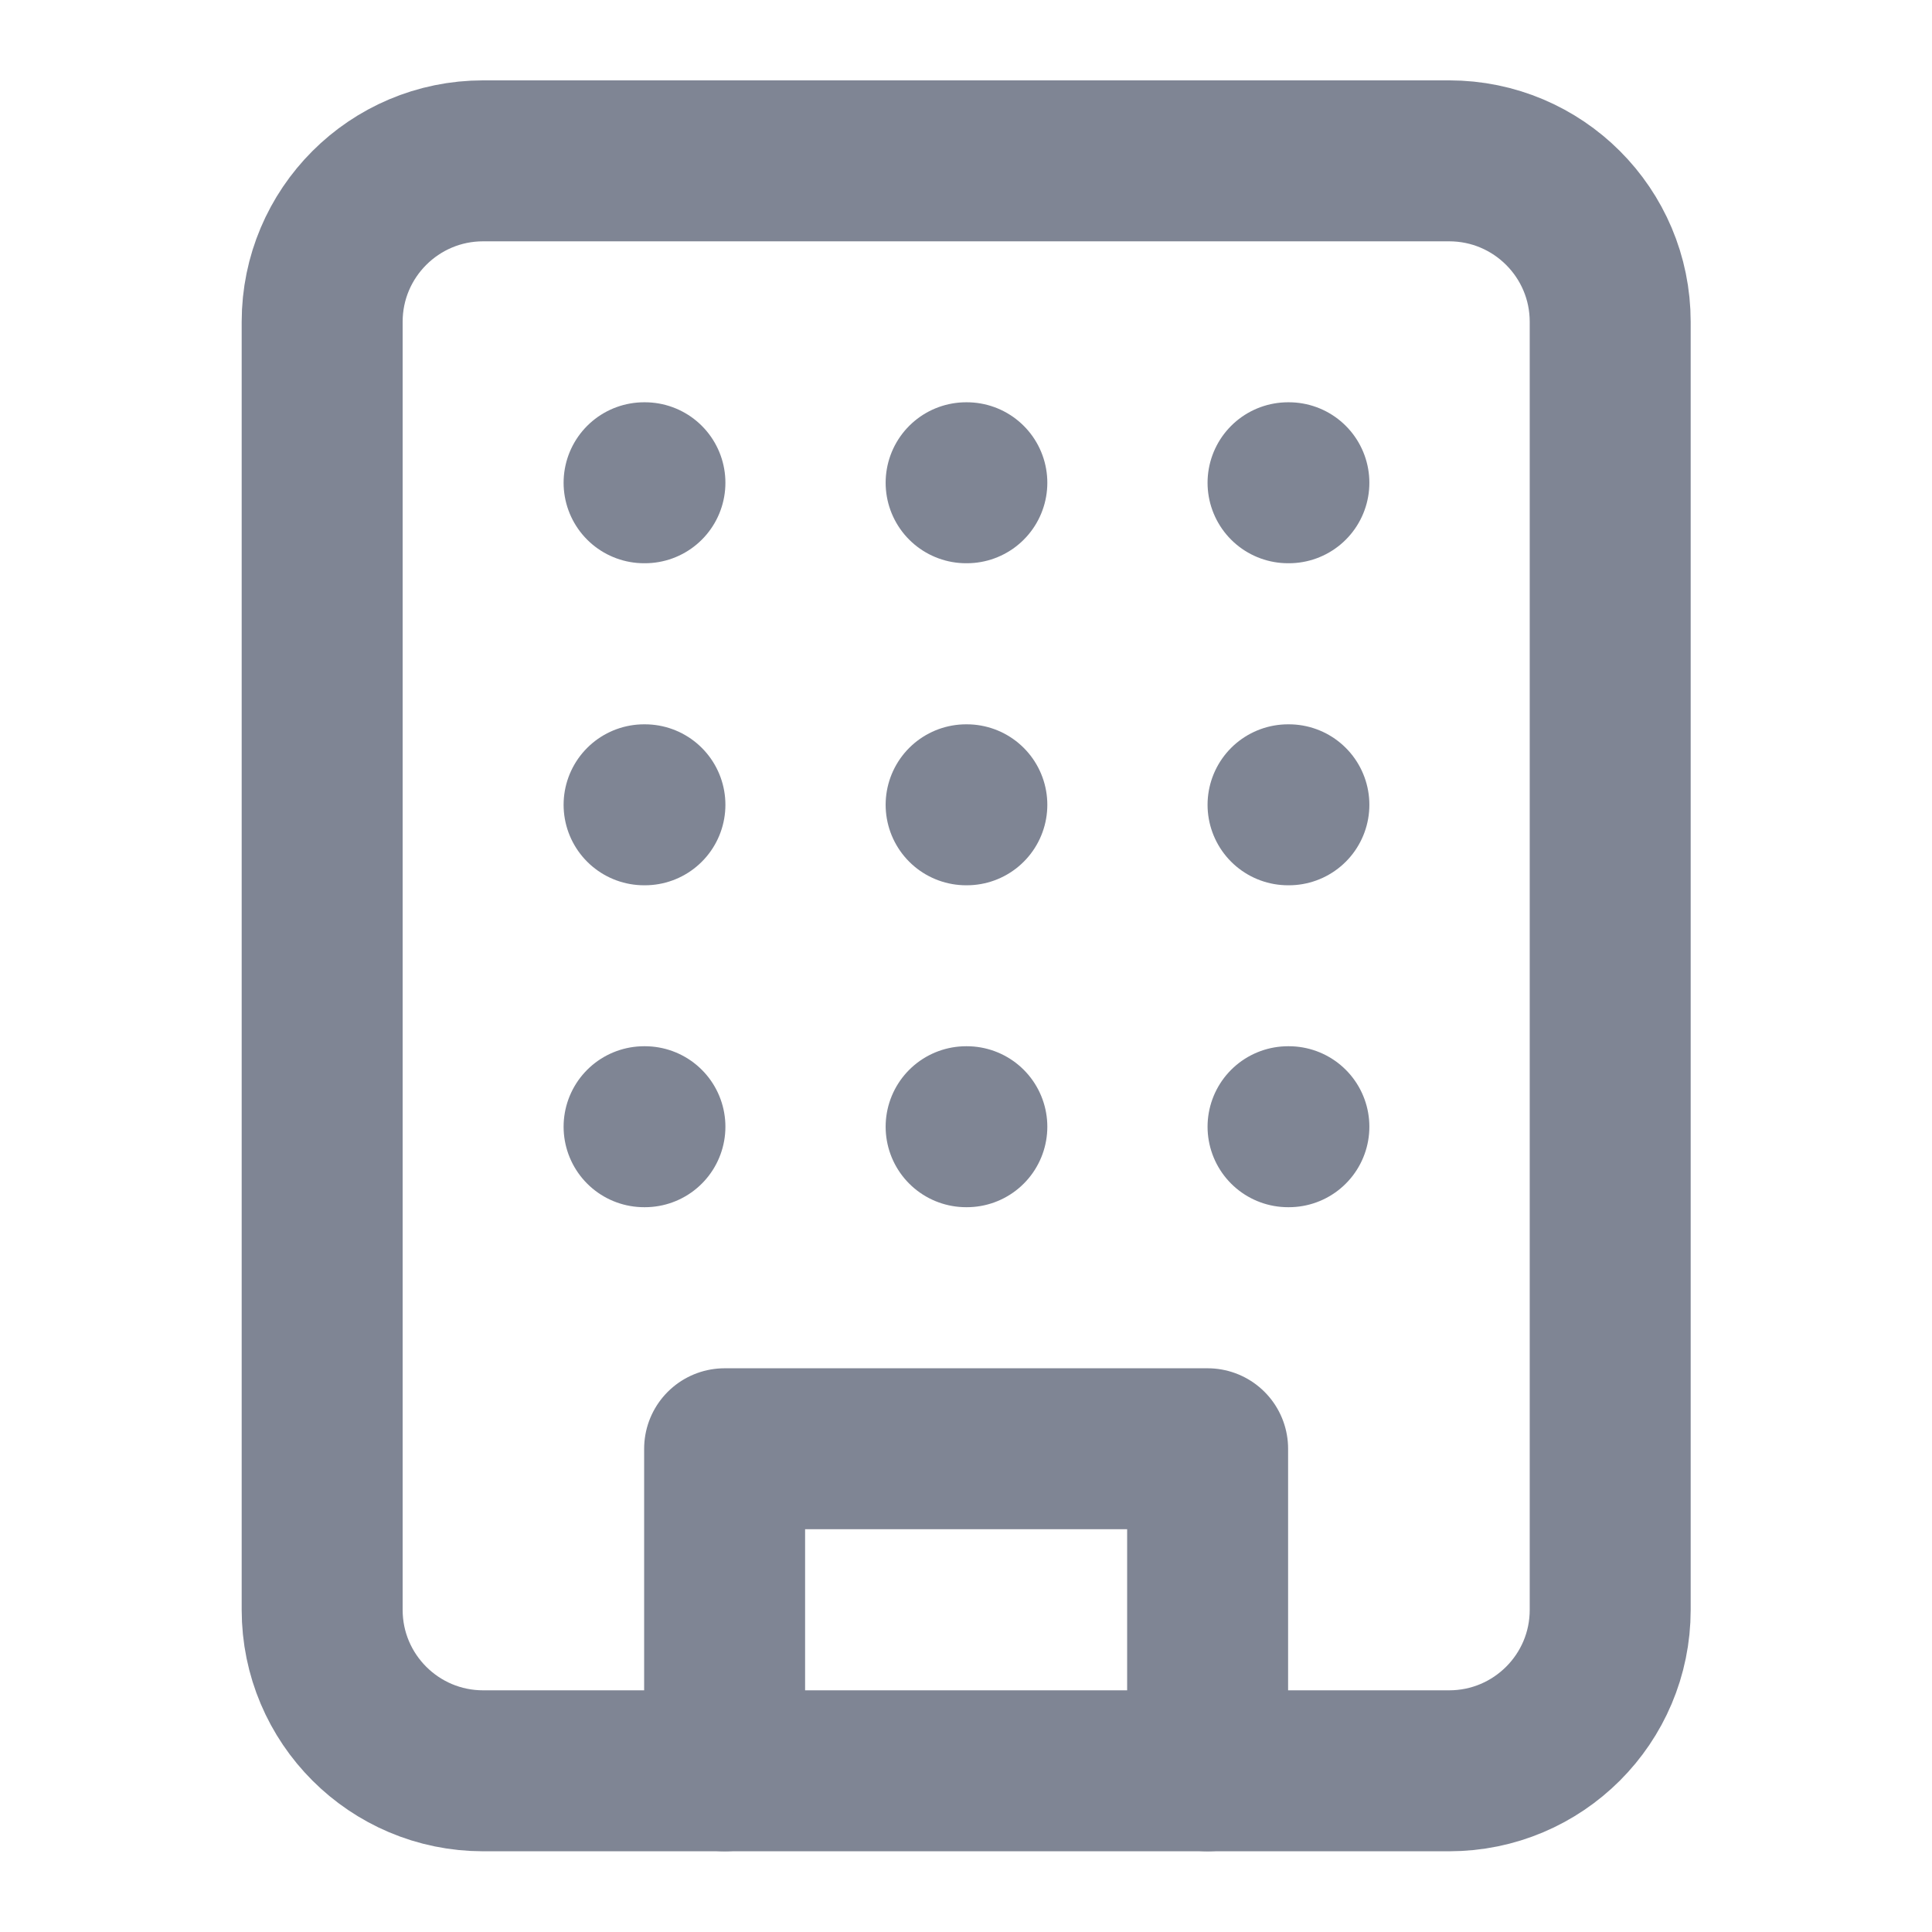 <svg width="16" height="16" viewBox="0 0 16 16" fill="none" xmlns="http://www.w3.org/2000/svg">
<path d="M12.001 1.332H4.001C3.265 1.332 2.668 1.929 2.668 2.665V13.332C2.668 14.068 3.265 14.665 4.001 14.665H12.001C12.738 14.665 13.335 14.068 13.335 13.332V2.665C13.335 1.929 12.738 1.332 12.001 1.332Z" stroke="#7F8594" stroke-width="1.333" stroke-linecap="round" stroke-linejoin="round"/>
<path d="M6.001 14.665V11.998H10.001V14.665M5.334 3.998H5.341M10.667 3.998H10.674M8.001 3.998H8.007M8.001 6.665H8.007M8.001 9.331H8.007M10.667 6.665H10.674M10.667 9.331H10.674M5.334 6.665H5.341M5.334 9.331H5.341" stroke="#7F8594" stroke-width="1.333" stroke-linecap="round" stroke-linejoin="round"/>
</svg>
